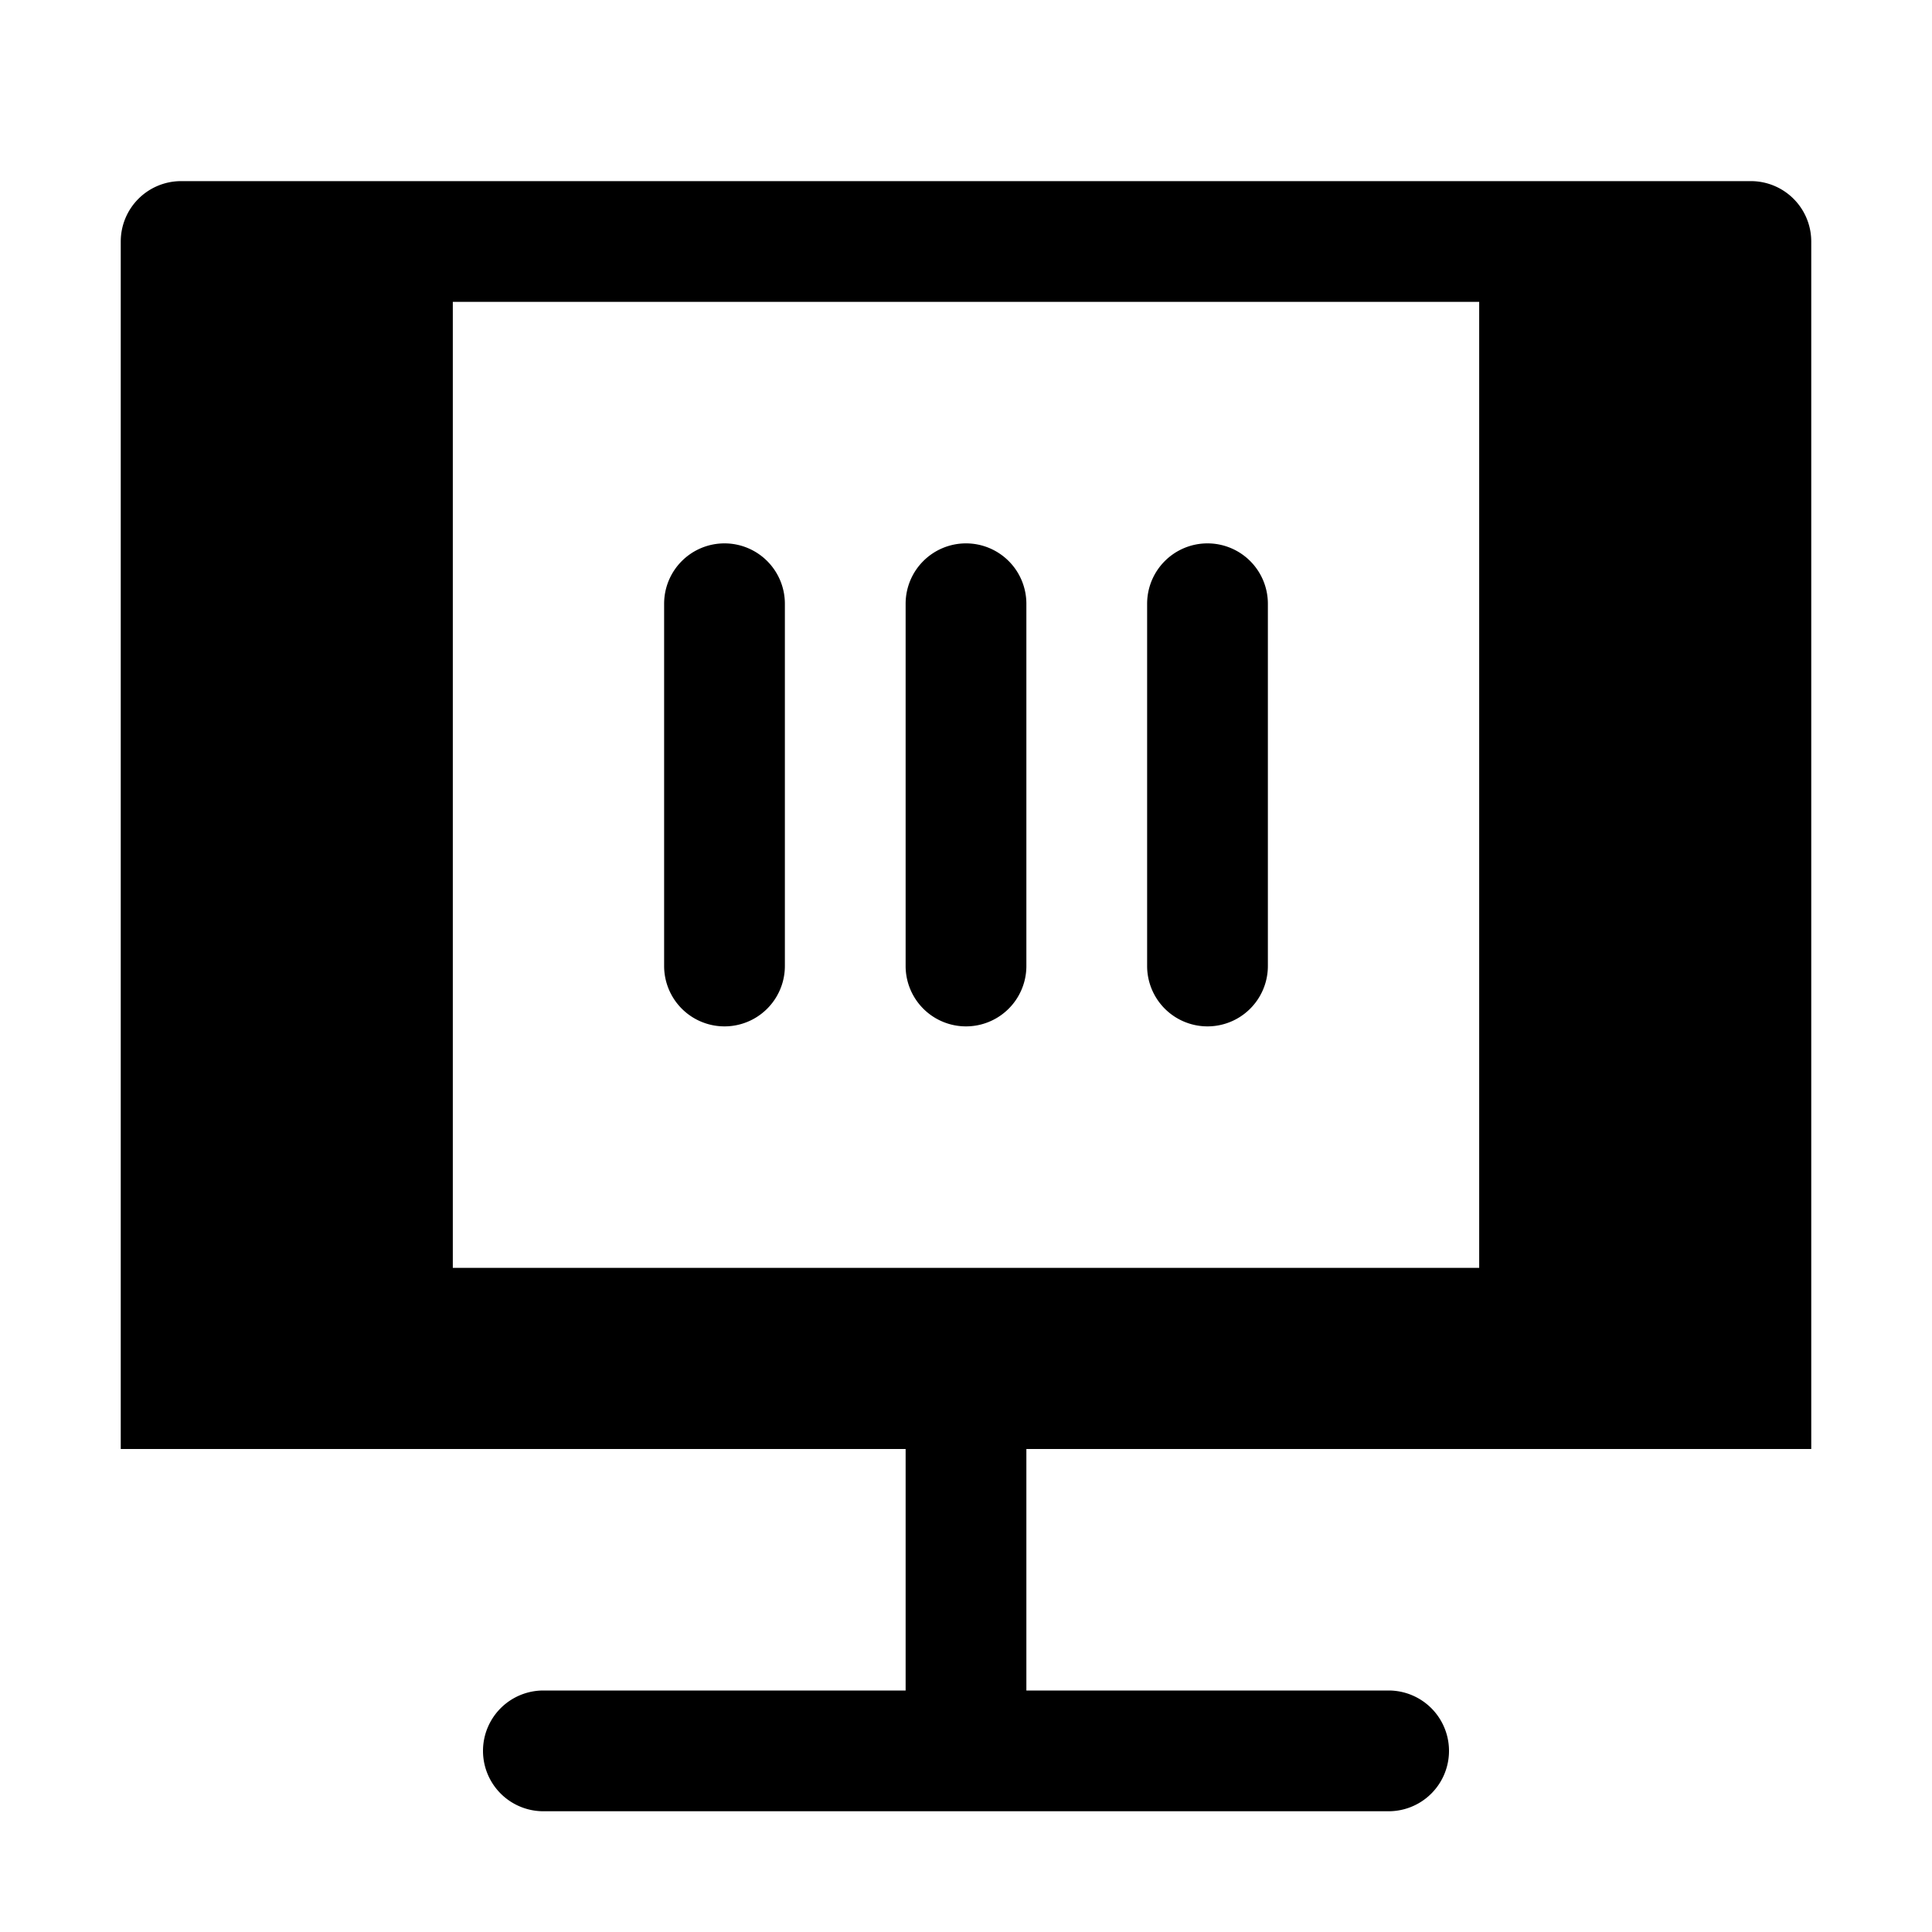 <svg t="1703123456792" class="icon" viewBox="0 0 1024 1024" version="1.1" xmlns="http://www.w3.org/2000/svg" p-id="4234" width="16" height="16">
  <path d="M544 768v128h192a32 32 0 1 1 0 64H288a32 32 0 1 1 0-64h192V768H64V128a32 32 0 0 1 32-32h832a32 32 0 0 1 32 32v640h-416z m240-608H240v512h544V160z" fill="currentColor" p-id="4235"></path>
  <path d="M384 288a32 32 0 0 1 32 32v192a32 32 0 1 1-64 0V320a32 32 0 0 1 32-32z m128 0a32 32 0 0 1 32 32v192a32 32 0 1 1-64 0V320a32 32 0 0 1 32-32z m128 0a32 32 0 0 1 32 32v192a32 32 0 1 1-64 0V320a32 32 0 0 1 32-32z" fill="currentColor" p-id="4236"></path>
</svg> 
